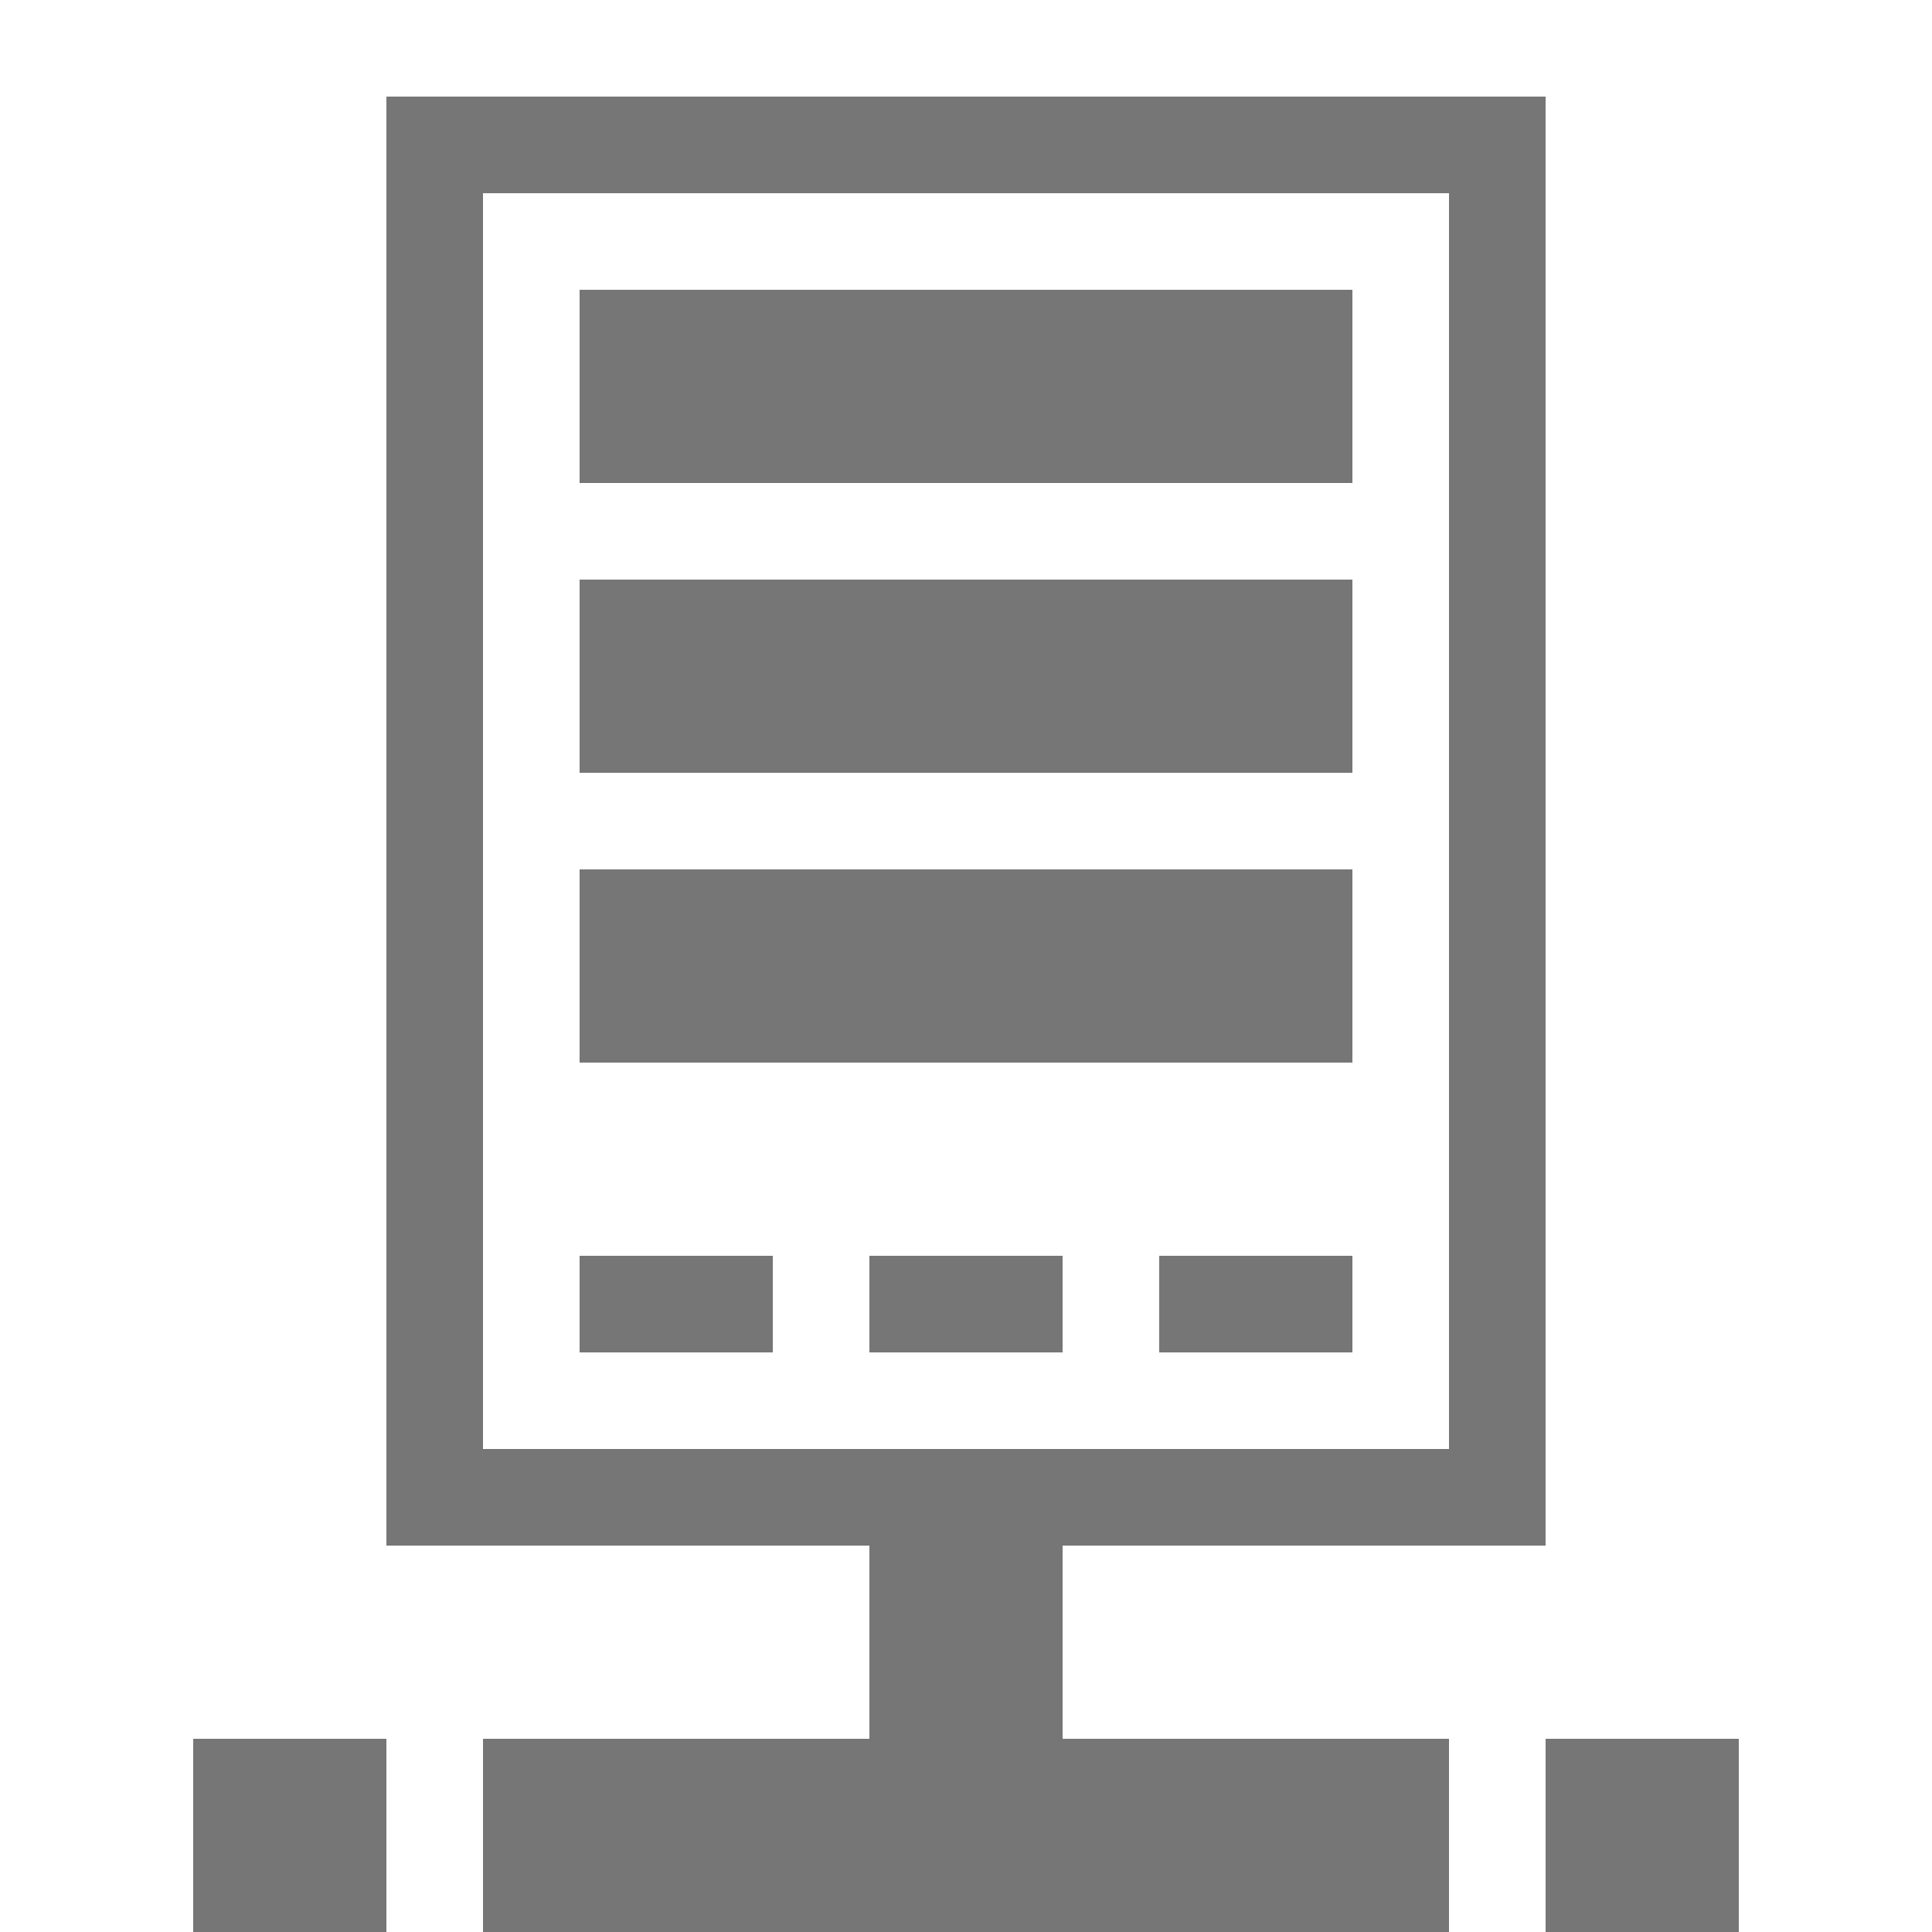 <svg xmlns="http://www.w3.org/2000/svg" width="20" height="20" viewBox="0 0 20 20"><defs><style>.xui-icon-fill-color-text-gray{fill:#767676;}</style></defs><path class="xui-icon-fill-color-text-gray" d="M16,16V1H4V16H9v2H5v2H15V18H11V16ZM5,15V2H15V15ZM2,18H4v2H2Zm14,0h2v2H16ZM6,13H8v1H6Zm6,0h2v1H12ZM9,13h2v1H9ZM6,3h8V5H6ZM6,6h8V8H6ZM6,9h8v2H6Z"/></svg>
